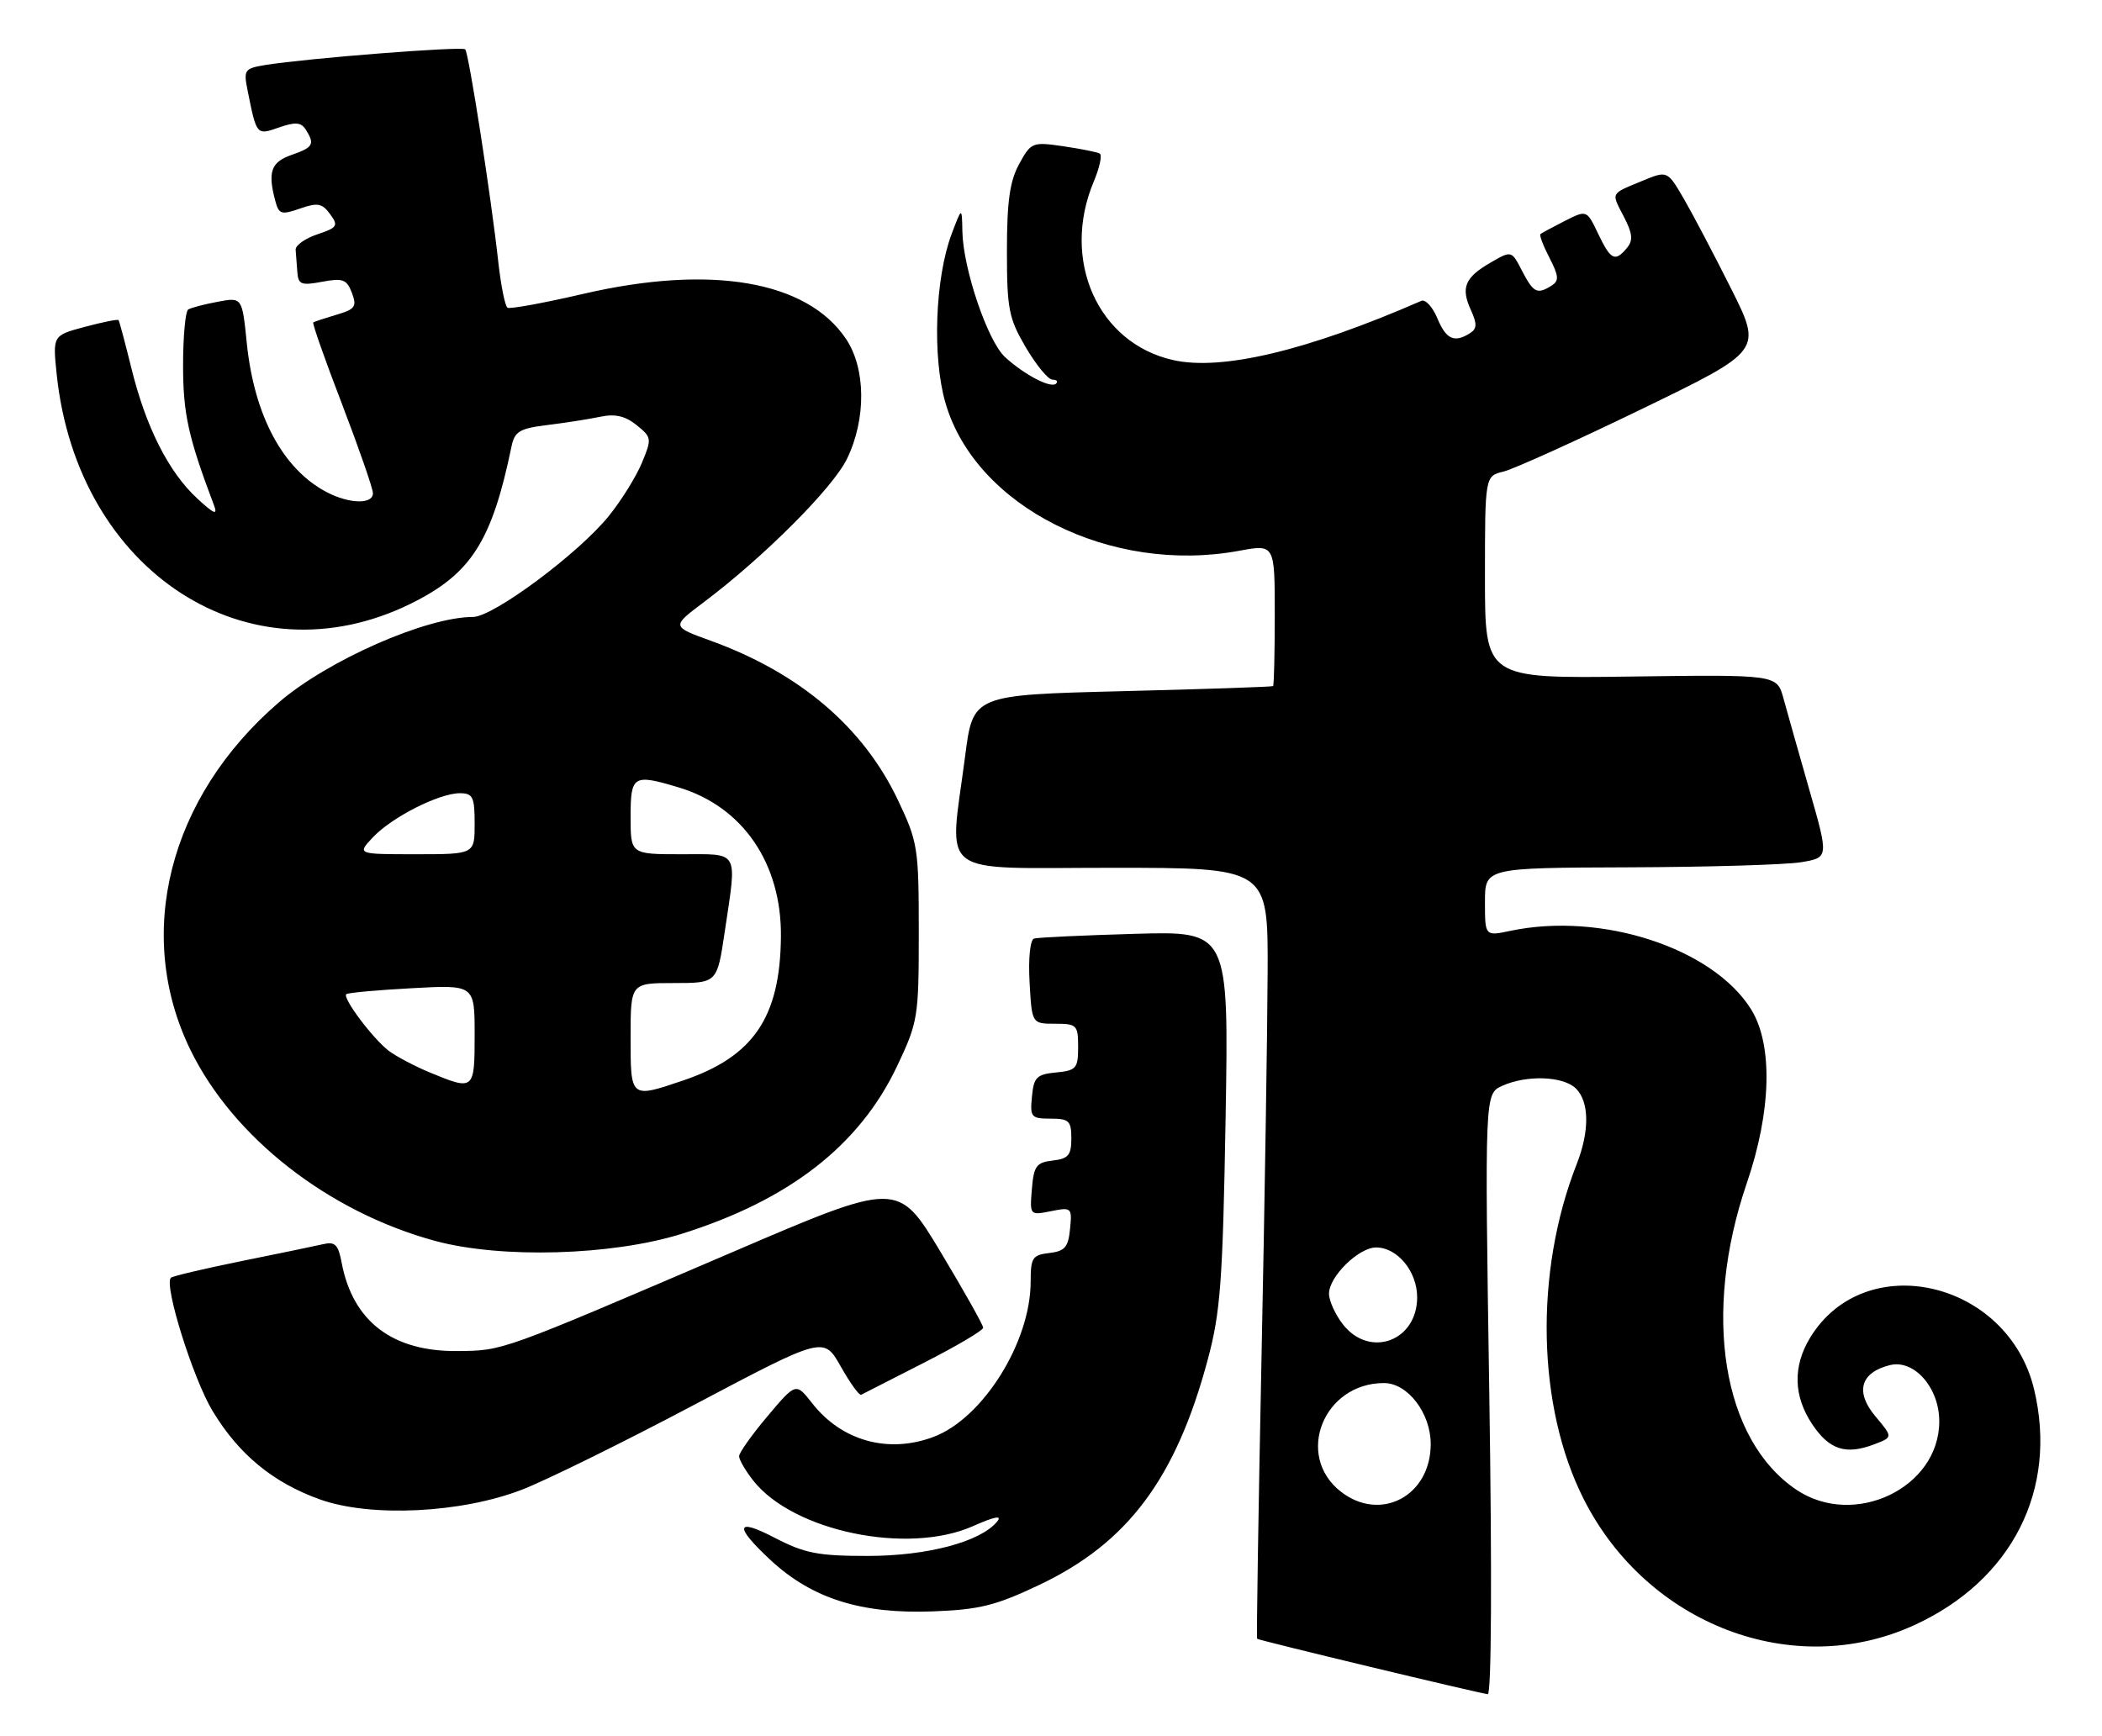<?xml version="1.0" encoding="UTF-8" standalone="no"?>
<!DOCTYPE svg PUBLIC "-//W3C//DTD SVG 1.1//EN" "http://www.w3.org/Graphics/SVG/1.1/DTD/svg11.dtd" >
<svg xmlns="http://www.w3.org/2000/svg" xmlns:xlink="http://www.w3.org/1999/xlink" version="1.1" viewBox="0 0 310 256">
 <g >
 <path fill="currentColor"
d=" M 219.64 205.67 C 218.96 161.34 218.96 161.34 221.53 160.17 C 225.15 158.52 230.58 158.72 232.43 160.57 C 234.40 162.54 234.44 166.85 232.52 171.73 C 226.26 187.69 226.68 207.55 233.58 221.15 C 242.96 239.67 264.49 247.87 282.31 239.71 C 296.73 233.11 303.53 219.71 299.98 204.91 C 296.13 188.88 275.05 184.03 266.96 197.30 C 264.38 201.54 264.49 205.94 267.28 210.10 C 269.80 213.85 272.22 214.63 276.40 213.04 C 279.17 211.99 279.17 211.99 276.59 208.92 C 273.56 205.32 274.36 202.45 278.70 201.36 C 282.29 200.46 286.00 204.67 286.00 209.65 C 286.00 219.47 273.45 225.47 264.92 219.73 C 254.00 212.37 251.01 193.82 257.62 174.50 C 261.25 163.89 261.49 154.09 258.25 148.88 C 252.62 139.84 236.19 134.47 222.75 137.30 C 219.00 138.09 219.00 138.09 219.00 133.05 C 219.00 128.00 219.00 128.00 240.25 127.93 C 251.94 127.89 263.35 127.55 265.60 127.18 C 269.71 126.50 269.71 126.50 266.84 116.50 C 265.27 111.00 263.54 104.92 263.02 103.00 C 262.06 99.50 262.06 99.50 240.53 99.79 C 219.00 100.08 219.00 100.08 219.00 85.15 C 219.00 70.22 219.00 70.22 221.75 69.55 C 223.26 69.18 232.46 65.02 242.19 60.30 C 259.88 51.72 259.88 51.72 255.32 42.61 C 252.81 37.60 249.66 31.62 248.33 29.32 C 245.90 25.15 245.90 25.15 242.20 26.68 C 237.43 28.66 237.60 28.32 239.49 31.98 C 240.77 34.45 240.87 35.46 239.94 36.57 C 238.19 38.68 237.55 38.37 235.69 34.47 C 234.01 30.95 234.01 30.95 230.75 32.60 C 228.96 33.51 227.35 34.38 227.18 34.53 C 227.00 34.69 227.60 36.27 228.52 38.04 C 229.89 40.70 229.95 41.42 228.84 42.12 C 226.71 43.47 226.15 43.19 224.48 39.97 C 222.92 36.94 222.92 36.94 219.85 38.72 C 216.03 40.93 215.41 42.41 216.92 45.72 C 217.86 47.78 217.83 48.49 216.80 49.14 C 214.48 50.61 213.27 50.06 211.98 46.95 C 211.28 45.27 210.22 44.11 209.61 44.38 C 192.82 51.71 180.19 54.73 173.01 53.11 C 161.89 50.62 156.44 38.34 161.31 26.77 C 162.17 24.72 162.57 22.87 162.19 22.65 C 161.81 22.43 159.39 21.95 156.80 21.57 C 152.25 20.91 152.05 20.99 150.30 24.20 C 148.92 26.72 148.50 29.73 148.50 37.00 C 148.50 45.60 148.77 46.95 151.29 51.25 C 152.83 53.86 154.59 56.00 155.21 56.00 C 155.83 56.00 156.07 56.26 155.75 56.58 C 155.00 57.33 151.13 55.32 148.23 52.68 C 145.67 50.35 142.04 39.66 141.93 34.14 C 141.86 30.50 141.86 30.50 140.35 34.50 C 137.90 41.03 137.47 52.67 139.44 59.45 C 143.89 74.74 163.78 84.75 182.75 81.24 C 188.00 80.27 188.00 80.27 188.00 90.64 C 188.00 96.34 187.89 101.09 187.75 101.20 C 187.61 101.31 177.60 101.65 165.50 101.95 C 143.50 102.50 143.50 102.50 142.34 111.50 C 139.98 129.71 137.74 128.00 164.00 128.00 C 187.00 128.00 187.00 128.00 186.95 143.25 C 186.92 151.64 186.52 177.18 186.05 200.00 C 185.59 222.82 185.29 241.60 185.40 241.72 C 185.62 241.95 217.87 249.70 219.41 249.89 C 219.96 249.96 220.05 232.21 219.64 205.67 Z  M 153.32 233.75 C 166.34 227.56 173.43 218.06 178.13 200.50 C 180.00 193.52 180.33 188.98 180.75 164.92 C 181.22 137.34 181.22 137.34 167.36 137.74 C 159.74 137.96 153.05 138.27 152.50 138.44 C 151.93 138.61 151.64 141.35 151.84 144.87 C 152.18 151.00 152.18 151.00 155.59 151.00 C 158.81 151.00 159.00 151.19 159.00 154.44 C 159.00 157.58 158.73 157.90 155.75 158.19 C 152.89 158.46 152.46 158.89 152.19 161.75 C 151.89 164.78 152.08 165.00 154.94 165.00 C 157.66 165.00 158.00 165.33 158.00 167.93 C 158.00 170.39 157.55 170.92 155.25 171.18 C 152.84 171.46 152.46 171.98 152.18 175.39 C 151.86 179.26 151.88 179.27 154.99 178.65 C 158.03 178.04 158.12 178.12 157.81 181.26 C 157.55 183.96 157.04 184.55 154.75 184.82 C 152.27 185.10 152.00 185.52 152.00 189.03 C 152.00 197.95 144.97 209.20 137.68 211.94 C 131.01 214.45 124.14 212.55 119.78 206.98 C 117.38 203.92 117.38 203.92 113.19 208.89 C 110.89 211.62 109.00 214.28 109.00 214.79 C 109.00 215.31 109.94 216.93 111.10 218.40 C 116.98 225.87 133.84 229.37 143.46 225.12 C 146.73 223.67 147.86 223.46 147.04 224.45 C 144.57 227.43 136.75 229.50 127.96 229.50 C 120.62 229.50 118.68 229.12 114.19 226.79 C 108.46 223.81 108.25 225.11 113.66 230.13 C 119.78 235.80 127.01 238.08 137.59 237.68 C 144.45 237.42 146.84 236.83 153.32 233.75 Z  M 77.00 219.72 C 80.58 218.33 92.05 212.68 102.49 207.15 C 121.48 197.11 121.48 197.11 123.99 201.55 C 125.37 203.99 126.72 205.87 127.00 205.73 C 127.28 205.58 131.44 203.46 136.25 201.01 C 141.06 198.56 145.00 196.23 145.00 195.84 C 145.00 195.45 142.17 190.42 138.72 184.67 C 132.43 174.21 132.43 174.21 107.97 184.71 C 73.69 199.41 74.25 199.21 67.50 199.28 C 57.89 199.38 52.03 194.92 50.39 186.26 C 49.89 183.58 49.41 183.10 47.64 183.52 C 46.46 183.79 41.03 184.92 35.57 186.02 C 30.11 187.13 25.44 188.23 25.20 188.47 C 24.14 189.52 28.48 203.38 31.35 208.12 C 35.23 214.54 40.27 218.69 47.20 221.17 C 54.68 223.84 68.04 223.19 77.00 219.72 Z  M 100.50 182.00 C 116.39 177.02 126.76 168.95 132.29 157.28 C 135.39 150.73 135.50 150.06 135.50 137.50 C 135.50 125.05 135.37 124.22 132.42 118.00 C 127.33 107.27 117.93 99.26 104.87 94.53 C 99.02 92.41 99.02 92.41 103.76 88.85 C 112.64 82.18 122.84 71.97 124.92 67.66 C 127.77 61.78 127.70 54.33 124.75 49.96 C 118.98 41.40 104.81 38.98 86.00 43.35 C 80.22 44.69 75.21 45.61 74.85 45.39 C 74.49 45.18 73.89 42.19 73.50 38.75 C 72.42 28.93 69.13 7.80 68.61 7.28 C 68.14 6.80 45.43 8.58 39.18 9.58 C 36.06 10.09 35.90 10.30 36.51 13.31 C 37.85 20.01 37.82 19.96 41.15 18.80 C 43.56 17.96 44.40 18.03 45.09 19.11 C 46.46 21.28 46.21 21.73 43.00 22.85 C 39.96 23.91 39.45 25.36 40.61 29.67 C 41.13 31.61 41.50 31.72 44.25 30.76 C 46.84 29.86 47.51 29.98 48.68 31.58 C 49.94 33.30 49.77 33.57 46.78 34.57 C 44.98 35.18 43.55 36.20 43.60 36.84 C 43.66 37.48 43.77 38.95 43.85 40.11 C 43.98 41.97 44.42 42.14 47.51 41.56 C 50.57 40.99 51.14 41.20 51.90 43.20 C 52.66 45.22 52.38 45.61 49.63 46.42 C 47.91 46.93 46.36 47.44 46.20 47.56 C 46.03 47.68 47.94 53.11 50.45 59.63 C 52.95 66.16 55.00 72.06 55.00 72.75 C 55.00 74.41 51.55 74.34 48.20 72.60 C 41.74 69.23 37.50 61.35 36.40 50.64 C 35.71 43.83 35.71 43.83 32.11 44.51 C 30.13 44.88 28.17 45.39 27.76 45.65 C 27.34 45.91 27.00 49.62 27.00 53.90 C 27.00 61.02 27.77 64.51 31.55 74.50 C 32.14 76.06 31.60 75.85 29.06 73.50 C 24.87 69.63 21.51 62.97 19.39 54.36 C 18.46 50.59 17.60 47.37 17.49 47.22 C 17.37 47.06 15.13 47.51 12.52 48.21 C 7.77 49.48 7.77 49.48 8.36 55.21 C 11.41 84.38 36.72 100.78 60.56 89.05 C 69.47 84.66 72.53 79.89 75.43 65.89 C 75.89 63.63 76.61 63.20 80.73 62.69 C 83.36 62.37 86.87 61.82 88.54 61.47 C 90.72 61.01 92.22 61.36 93.89 62.71 C 96.12 64.51 96.15 64.71 94.66 68.28 C 93.81 70.32 91.63 73.83 89.81 76.08 C 85.37 81.61 72.74 91.00 69.76 91.00 C 62.85 91.00 48.29 97.41 41.09 103.63 C 24.88 117.61 19.76 137.83 28.10 154.89 C 34.41 167.81 48.48 178.78 64.20 183.04 C 73.91 185.67 90.27 185.20 100.50 182.00 Z  M 197.71 219.99 C 190.94 214.66 195.20 204.00 204.11 204.00 C 207.61 204.00 211.00 208.43 211.00 213.00 C 211.00 220.68 203.56 224.59 197.71 219.99 Z  M 198.07 195.37 C 196.93 193.92 196.00 191.87 196.00 190.82 C 196.00 188.29 200.38 184.00 202.95 184.00 C 206.09 184.00 209.00 187.54 209.00 191.35 C 209.00 197.81 202.02 200.38 198.07 195.37 Z  M 93.00 153.00 C 93.00 145.00 93.00 145.00 99.38 145.00 C 105.76 145.00 105.76 145.00 106.88 137.46 C 108.70 125.21 109.14 126.00 100.50 126.00 C 93.00 126.00 93.00 126.00 93.00 120.50 C 93.00 114.36 93.37 114.13 100.08 116.14 C 109.54 118.97 115.28 127.35 115.17 138.17 C 115.06 150.07 111.11 155.87 100.72 159.38 C 92.95 162.01 93.00 162.05 93.00 153.00 Z  M 63.41 158.20 C 61.15 157.26 58.43 155.82 57.34 155.00 C 54.98 153.20 50.47 147.18 51.07 146.64 C 51.31 146.43 55.66 146.03 60.75 145.76 C 70.00 145.25 70.00 145.25 70.00 152.63 C 70.00 160.83 69.92 160.89 63.41 158.20 Z  M 54.99 123.51 C 57.78 120.54 64.76 117.00 67.82 117.00 C 69.74 117.00 70.00 117.54 70.00 121.50 C 70.00 126.00 70.00 126.00 61.33 126.00 C 52.65 126.00 52.65 126.00 54.99 123.51 Z "/>
</g>
</svg>